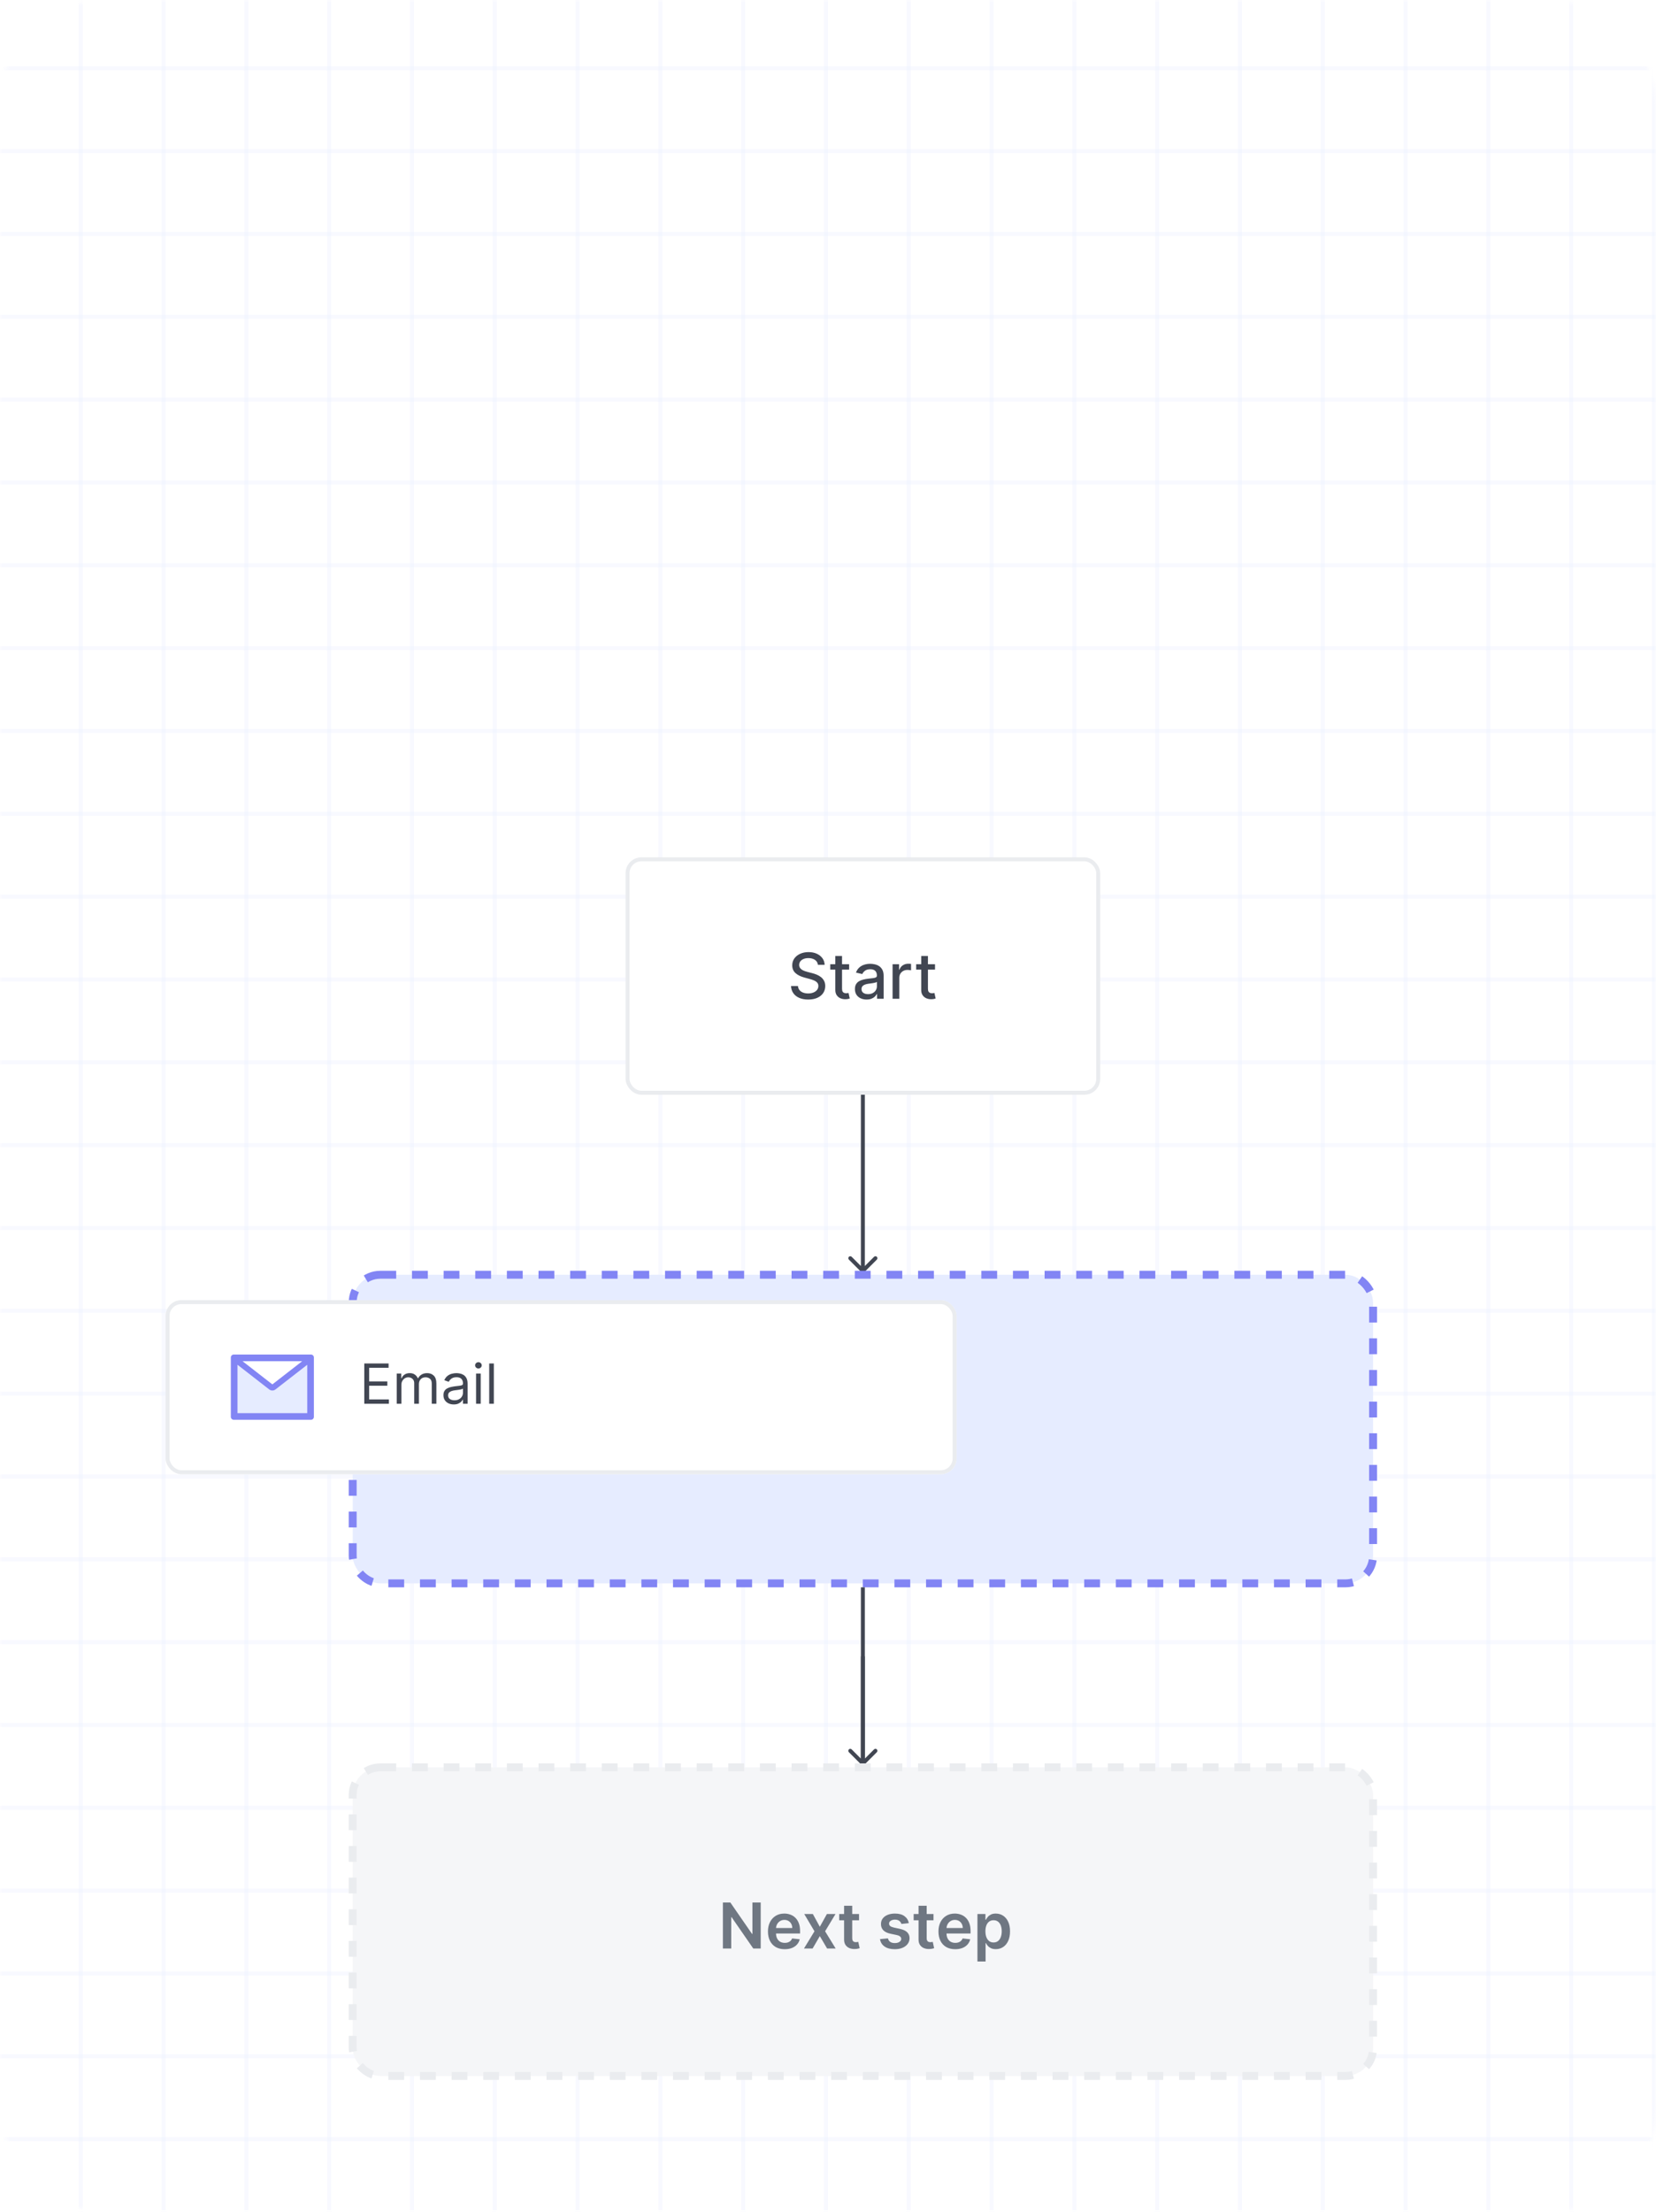 <svg width="400" height="534" viewBox="0 0 400 534" fill="none" xmlns="http://www.w3.org/2000/svg">
<mask id="mask0_3325_193569" style="mask-type:alpha" maskUnits="userSpaceOnUse" x="0" y="0" width="400" height="534">
<rect width="400" height="534" rx="25" fill="#F3F4F6"/>
</mask>
<g mask="url(#mask0_3325_193569)">
<g opacity="0.8">
<g opacity="0.3">
<line x1="-80" y1="16.5" x2="738" y2="16.5" stroke="#E0E7FF"/>
<line x1="-80" y1="36.5" x2="738" y2="36.5" stroke="#E0E7FF"/>
<line x1="-80" y1="56.5" x2="738" y2="56.5" stroke="#E0E7FF"/>
<line x1="-80" y1="76.5" x2="738" y2="76.5" stroke="#E0E7FF"/>
<line x1="-80" y1="96.5" x2="738" y2="96.5" stroke="#E0E7FF"/>
<line x1="-80" y1="116.5" x2="738" y2="116.5" stroke="#E0E7FF"/>
<line x1="-80" y1="136.5" x2="738" y2="136.5" stroke="#E0E7FF"/>
<line x1="-80" y1="156.5" x2="738" y2="156.5" stroke="#E0E7FF"/>
<line x1="-80" y1="176.5" x2="738" y2="176.5" stroke="#E0E7FF"/>
<line x1="-80" y1="196.5" x2="738" y2="196.5" stroke="#E0E7FF"/>
<line x1="-80" y1="216.5" x2="738" y2="216.5" stroke="#E0E7FF"/>
<line x1="-80" y1="236.5" x2="738" y2="236.5" stroke="#E0E7FF"/>
<line x1="-80" y1="256.5" x2="738" y2="256.5" stroke="#E0E7FF"/>
<line x1="-80" y1="276.5" x2="738" y2="276.5" stroke="#E0E7FF"/>
<line x1="-80" y1="296.5" x2="738" y2="296.5" stroke="#E0E7FF"/>
<line x1="-80" y1="316.5" x2="738" y2="316.5" stroke="#E0E7FF"/>
<line x1="-80" y1="336.5" x2="738" y2="336.5" stroke="#E0E7FF"/>
<line x1="-80" y1="356.5" x2="738" y2="356.5" stroke="#E0E7FF"/>
<line x1="-80" y1="376.5" x2="738" y2="376.5" stroke="#E0E7FF"/>
<line x1="-80" y1="396.5" x2="738" y2="396.5" stroke="#E0E7FF"/>
<line x1="-80" y1="416.5" x2="738" y2="416.5" stroke="#E0E7FF"/>
<line x1="-80" y1="436.5" x2="738" y2="436.5" stroke="#E0E7FF"/>
<line x1="-80" y1="456.5" x2="738" y2="456.5" stroke="#E0E7FF"/>
<line x1="-80" y1="476.5" x2="738" y2="476.5" stroke="#E0E7FF"/>
<line x1="-80" y1="496.5" x2="738" y2="496.5" stroke="#E0E7FF"/>
<line x1="-80" y1="516.5" x2="738" y2="516.5" stroke="#E0E7FF"/>
</g>
<g opacity="0.3">
<line x1="19.5" y1="706" x2="19.5" y2="-112" stroke="#E0E7FF"/>
<line x1="39.5" y1="706" x2="39.5" y2="-112" stroke="#E0E7FF"/>
<line x1="59.5" y1="706" x2="59.5" y2="-112" stroke="#E0E7FF"/>
<line x1="79.5" y1="706" x2="79.5" y2="-112" stroke="#E0E7FF"/>
<line x1="99.5" y1="706" x2="99.5" y2="-112" stroke="#E0E7FF"/>
<line x1="119.5" y1="706" x2="119.5" y2="-112" stroke="#E0E7FF"/>
<line x1="139.5" y1="706" x2="139.5" y2="-112" stroke="#E0E7FF"/>
<line x1="159.5" y1="706" x2="159.5" y2="-112" stroke="#E0E7FF"/>
<line x1="179.5" y1="706" x2="179.5" y2="-112" stroke="#E0E7FF"/>
<line x1="199.5" y1="706" x2="199.5" y2="-112" stroke="#E0E7FF"/>
<line x1="219.5" y1="706" x2="219.5" y2="-112" stroke="#E0E7FF"/>
<line x1="239.5" y1="706" x2="239.5" y2="-112" stroke="#E0E7FF"/>
<line x1="259.5" y1="706" x2="259.5" y2="-112" stroke="#E0E7FF"/>
<line x1="279.5" y1="706" x2="279.5" y2="-112" stroke="#E0E7FF"/>
<line x1="299.5" y1="706" x2="299.5" y2="-112" stroke="#E0E7FF"/>
<line x1="319.5" y1="706" x2="319.5" y2="-112" stroke="#E0E7FF"/>
<line x1="339.5" y1="706" x2="339.5" y2="-112" stroke="#E0E7FF"/>
<line x1="359.5" y1="706" x2="359.5" y2="-112" stroke="#E0E7FF"/>
<line x1="379.5" y1="706" x2="379.5" y2="-112" stroke="#E0E7FF"/>
<line x1="399.5" y1="706" x2="399.5" y2="-112" stroke="#E0E7FF"/>
</g>
<rect x="151.587" y="207.478" width="113.681" height="56.363" rx="3.344" fill="white" stroke="#E5E7EB" stroke-width="0.955"/>
<path d="M197.565 232.954C197.508 232.44 197.269 232.042 196.849 231.76C196.429 231.474 195.901 231.331 195.264 231.331C194.808 231.331 194.414 231.404 194.081 231.548C193.748 231.69 193.489 231.885 193.305 232.135C193.124 232.381 193.033 232.661 193.033 232.976C193.033 233.24 193.095 233.468 193.218 233.66C193.344 233.852 193.509 234.013 193.712 234.143C193.918 234.27 194.139 234.376 194.374 234.463C194.609 234.546 194.835 234.615 195.052 234.67L196.138 234.952C196.493 235.039 196.856 235.156 197.229 235.305C197.602 235.453 197.947 235.648 198.266 235.891C198.584 236.133 198.841 236.434 199.036 236.792C199.235 237.15 199.335 237.579 199.335 238.078C199.335 238.708 199.172 239.267 198.846 239.755C198.524 240.244 198.056 240.629 197.441 240.912C196.829 241.194 196.089 241.335 195.221 241.335C194.388 241.335 193.668 241.203 193.06 240.939C192.452 240.675 191.977 240.3 191.633 239.815C191.289 239.327 191.099 238.748 191.063 238.078H192.746C192.778 238.48 192.908 238.815 193.136 239.082C193.368 239.347 193.663 239.544 194.021 239.674C194.383 239.801 194.779 239.864 195.21 239.864C195.684 239.864 196.105 239.79 196.474 239.641C196.847 239.489 197.14 239.28 197.354 239.012C197.567 238.74 197.674 238.424 197.674 238.062C197.674 237.733 197.58 237.463 197.392 237.253C197.207 237.043 196.956 236.87 196.637 236.732C196.322 236.595 195.966 236.473 195.568 236.368L194.254 236.01C193.364 235.768 192.659 235.411 192.138 234.941C191.62 234.47 191.361 233.848 191.361 233.074C191.361 232.433 191.535 231.874 191.882 231.397C192.23 230.919 192.7 230.548 193.294 230.284C193.887 230.016 194.557 229.882 195.302 229.882C196.055 229.882 196.719 230.014 197.294 230.278C197.873 230.543 198.329 230.906 198.662 231.369C198.995 231.829 199.168 232.357 199.183 232.954H197.565ZM205.101 232.813V234.116H200.547V232.813H205.101ZM201.768 230.816H203.391V238.702C203.391 239.017 203.438 239.254 203.532 239.413C203.626 239.569 203.747 239.676 203.896 239.734C204.048 239.788 204.212 239.815 204.39 239.815C204.52 239.815 204.634 239.806 204.732 239.788C204.829 239.77 204.905 239.755 204.96 239.745L205.253 241.085C205.159 241.121 205.025 241.158 204.851 241.194C204.677 241.234 204.46 241.255 204.2 241.259C203.773 241.266 203.375 241.19 203.006 241.031C202.636 240.872 202.338 240.626 202.11 240.293C201.882 239.96 201.768 239.542 201.768 239.039V230.816ZM209.322 241.335C208.794 241.335 208.316 241.237 207.889 241.042C207.462 240.843 207.124 240.555 206.874 240.179C206.628 239.802 206.505 239.341 206.505 238.795C206.505 238.324 206.596 237.937 206.777 237.633C206.957 237.329 207.202 237.089 207.509 236.911C207.817 236.734 208.161 236.6 208.541 236.51C208.921 236.419 209.308 236.35 209.702 236.303C210.202 236.245 210.607 236.198 210.918 236.162C211.229 236.122 211.455 236.059 211.597 235.972C211.738 235.885 211.808 235.744 211.808 235.549V235.511C211.808 235.037 211.674 234.67 211.407 234.409C211.142 234.148 210.748 234.018 210.223 234.018C209.677 234.018 209.246 234.139 208.931 234.382C208.62 234.621 208.405 234.887 208.286 235.18L206.76 234.832C206.941 234.326 207.205 233.917 207.553 233.606C207.904 233.291 208.307 233.063 208.763 232.922C209.219 232.777 209.699 232.705 210.202 232.705C210.534 232.705 210.887 232.744 211.26 232.824C211.636 232.9 211.987 233.041 212.313 233.247C212.642 233.454 212.912 233.749 213.122 234.132C213.332 234.512 213.437 235.006 213.437 235.614V241.15H211.852V240.011H211.786C211.682 240.22 211.524 240.427 211.314 240.629C211.104 240.832 210.835 241 210.506 241.134C210.176 241.268 209.782 241.335 209.322 241.335ZM209.675 240.032C210.124 240.032 210.507 239.944 210.826 239.766C211.148 239.589 211.392 239.357 211.559 239.072C211.729 238.782 211.814 238.473 211.814 238.143V237.069C211.756 237.127 211.644 237.181 211.477 237.231C211.314 237.279 211.128 237.32 210.918 237.356C210.708 237.389 210.504 237.42 210.305 237.449C210.106 237.474 209.939 237.496 209.805 237.514C209.49 237.554 209.203 237.62 208.942 237.715C208.685 237.809 208.479 237.944 208.324 238.122C208.172 238.295 208.096 238.527 208.096 238.816C208.096 239.218 208.244 239.522 208.541 239.728C208.837 239.931 209.215 240.032 209.675 240.032ZM215.598 241.15V232.813H217.167V234.138H217.254C217.406 233.689 217.673 233.336 218.057 233.079C218.444 232.819 218.882 232.688 219.371 232.688C219.472 232.688 219.591 232.692 219.729 232.699C219.87 232.706 219.98 232.715 220.06 232.726V234.279C219.995 234.261 219.879 234.241 219.713 234.219C219.546 234.194 219.38 234.181 219.213 234.181C218.83 234.181 218.488 234.262 218.187 234.425C217.891 234.584 217.655 234.807 217.482 235.093C217.308 235.375 217.221 235.697 217.221 236.059V241.15H215.598ZM225.849 232.813V234.116H221.295V232.813H225.849ZM222.516 230.816H224.139V238.702C224.139 239.017 224.186 239.254 224.28 239.413C224.374 239.569 224.495 239.676 224.644 239.734C224.796 239.788 224.96 239.815 225.138 239.815C225.268 239.815 225.382 239.806 225.48 239.788C225.577 239.77 225.653 239.755 225.708 239.745L226.001 241.085C225.907 241.121 225.773 241.158 225.599 241.194C225.425 241.234 225.208 241.255 224.948 241.259C224.521 241.266 224.123 241.19 223.754 241.031C223.384 240.872 223.086 240.626 222.858 240.293C222.63 239.96 222.516 239.542 222.516 239.039V230.816Z" fill="#111827"/>
<path d="M208.084 307.167C208.271 307.354 208.573 307.354 208.76 307.167L211.799 304.127C211.986 303.941 211.986 303.638 211.799 303.452C211.613 303.265 211.31 303.265 211.124 303.452L208.422 306.154L205.72 303.452C205.533 303.265 205.231 303.265 205.044 303.452C204.858 303.638 204.858 303.941 205.044 304.127L208.084 307.167ZM207.944 264.318V306.829H208.9V264.318H207.944Z" fill="#111827"/>
<path d="M208.084 442.769C208.271 442.956 208.573 442.956 208.76 442.769L211.799 439.729C211.986 439.543 211.986 439.241 211.799 439.054C211.613 438.867 211.31 438.867 211.124 439.054L208.422 441.756L205.72 439.054C205.533 438.867 205.231 438.867 205.044 439.054C204.858 439.241 204.858 439.543 205.044 439.729L208.084 442.769ZM207.944 399.92V442.432H208.9V399.92H207.944Z" fill="#111827"/>
<rect x="85.19" y="307.785" width="246.469" height="74.514" rx="6.687" fill="#E0E7FF" stroke="#6366F1" stroke-width="1.911" stroke-dasharray="3.82 3.82"/>
<path d="M208.084 426.103C208.271 426.289 208.573 426.289 208.76 426.103L211.799 423.063C211.986 422.876 211.986 422.574 211.799 422.387C211.613 422.201 211.31 422.201 211.124 422.387L208.422 425.09L205.72 422.387C205.533 422.201 205.231 422.201 205.044 422.387C204.858 422.574 204.858 422.876 205.044 423.063L208.084 426.103ZM207.944 383.254V425.765H208.9V383.254H207.944Z" fill="#111827"/>
<rect x="85.19" y="426.72" width="246.469" height="74.514" rx="6.687" fill="#F3F4F6" stroke="#E5E7EB" stroke-width="1.911" stroke-dasharray="3.82 3.82"/>
<path d="M183.747 459.353V470.469H181.956L176.718 462.897H176.626V470.469H174.612V459.353H176.414L181.646 466.93H181.744V459.353H183.747ZM189.545 470.632C188.709 470.632 187.987 470.458 187.38 470.111C186.775 469.76 186.31 469.264 185.985 468.624C185.659 467.98 185.496 467.222 185.496 466.349C185.496 465.492 185.659 464.739 185.985 464.091C186.314 463.44 186.773 462.934 187.363 462.572C187.953 462.206 188.646 462.023 189.442 462.023C189.956 462.023 190.441 462.107 190.897 462.273C191.356 462.436 191.762 462.689 192.113 463.033C192.467 463.377 192.746 463.815 192.949 464.347C193.151 464.875 193.252 465.505 193.252 466.235V466.838H186.419V465.514H191.369C191.365 465.137 191.284 464.803 191.125 464.509C190.966 464.213 190.743 463.979 190.457 463.809C190.175 463.639 189.846 463.554 189.469 463.554C189.068 463.554 188.715 463.652 188.411 463.847C188.107 464.039 187.87 464.292 187.7 464.607C187.533 464.918 187.448 465.26 187.445 465.633V466.789C187.445 467.274 187.533 467.69 187.711 468.038C187.888 468.381 188.136 468.645 188.454 468.83C188.773 469.011 189.145 469.101 189.572 469.101C189.858 469.101 190.117 469.062 190.349 468.982C190.58 468.899 190.781 468.778 190.951 468.618C191.121 468.459 191.25 468.262 191.336 468.027L193.171 468.233C193.055 468.718 192.835 469.141 192.509 469.503C192.187 469.861 191.774 470.14 191.271 470.339C190.768 470.534 190.193 470.632 189.545 470.632ZM196.342 462.132L198.025 465.21L199.735 462.132H201.814L199.3 466.301L201.857 470.469H199.789L198.025 467.468L196.277 470.469H194.193L196.733 466.301L194.258 462.132H196.342ZM207.497 462.132V463.652H202.704V462.132H207.497ZM203.887 460.135H205.852V467.962C205.852 468.226 205.892 468.428 205.971 468.569C206.055 468.707 206.163 468.801 206.297 468.852C206.431 468.902 206.579 468.928 206.742 468.928C206.865 468.928 206.977 468.919 207.079 468.901C207.184 468.882 207.263 468.866 207.317 468.852L207.649 470.388C207.544 470.424 207.393 470.464 207.198 470.507C207.006 470.551 206.771 470.576 206.492 470.583C206 470.598 205.557 470.524 205.163 470.361C204.768 470.194 204.455 469.937 204.224 469.59C203.996 469.243 203.883 468.808 203.887 468.287V460.135ZM219.521 464.336L217.729 464.531C217.679 464.35 217.59 464.18 217.464 464.021C217.34 463.862 217.174 463.733 216.964 463.636C216.754 463.538 216.497 463.489 216.193 463.489C215.784 463.489 215.441 463.578 215.162 463.755C214.887 463.932 214.751 464.162 214.755 464.444C214.751 464.687 214.84 464.884 215.021 465.036C215.206 465.188 215.509 465.313 215.933 465.41L217.355 465.714C218.144 465.884 218.73 466.154 219.114 466.523C219.501 466.892 219.696 467.375 219.7 467.972C219.696 468.497 219.542 468.96 219.238 469.362C218.938 469.76 218.52 470.071 217.985 470.296C217.449 470.52 216.834 470.632 216.139 470.632C215.119 470.632 214.297 470.419 213.675 469.992C213.052 469.561 212.682 468.962 212.562 468.195L214.478 468.01C214.565 468.387 214.75 468.671 215.032 468.863C215.314 469.054 215.681 469.15 216.134 469.15C216.6 469.15 216.975 469.054 217.257 468.863C217.543 468.671 217.686 468.434 217.686 468.152C217.686 467.913 217.594 467.715 217.409 467.56C217.228 467.404 216.946 467.285 216.562 467.202L215.14 466.903C214.341 466.737 213.749 466.456 213.365 466.062C212.982 465.664 212.792 465.161 212.796 464.553C212.792 464.039 212.931 463.594 213.213 463.218C213.499 462.838 213.896 462.545 214.402 462.338C214.912 462.128 215.5 462.023 216.166 462.023C217.143 462.023 217.912 462.232 218.473 462.648C219.038 463.064 219.387 463.626 219.521 464.336ZM225.483 462.132V463.652H220.69V462.132H225.483ZM221.874 460.135H223.839V467.962C223.839 468.226 223.878 468.428 223.958 468.569C224.041 468.707 224.15 468.801 224.284 468.852C224.418 468.902 224.566 468.928 224.729 468.928C224.852 468.928 224.964 468.919 225.065 468.901C225.17 468.882 225.25 468.866 225.304 468.852L225.635 470.388C225.53 470.424 225.38 470.464 225.185 470.507C224.993 470.551 224.758 470.576 224.479 470.583C223.987 470.598 223.544 470.524 223.149 470.361C222.755 470.194 222.442 469.937 222.21 469.59C221.982 469.243 221.87 468.808 221.874 468.287V460.135ZM230.728 470.632C229.892 470.632 229.17 470.458 228.562 470.111C227.958 469.76 227.493 469.264 227.167 468.624C226.842 467.98 226.679 467.222 226.679 466.349C226.679 465.492 226.842 464.739 227.167 464.091C227.496 463.44 227.956 462.934 228.546 462.572C229.136 462.206 229.829 462.023 230.625 462.023C231.139 462.023 231.623 462.107 232.079 462.273C232.539 462.436 232.944 462.689 233.295 463.033C233.65 463.377 233.929 463.815 234.131 464.347C234.334 464.875 234.435 465.505 234.435 466.235V466.838H227.601V465.514H232.552C232.548 465.137 232.467 464.803 232.307 464.509C232.148 464.213 231.926 463.979 231.64 463.809C231.358 463.639 231.028 463.554 230.652 463.554C230.25 463.554 229.897 463.652 229.593 463.847C229.289 464.039 229.052 464.292 228.882 464.607C228.716 464.918 228.631 465.26 228.627 465.633V466.789C228.627 467.274 228.716 467.69 228.893 468.038C229.071 468.381 229.318 468.645 229.637 468.83C229.955 469.011 230.328 469.101 230.755 469.101C231.041 469.101 231.3 469.062 231.531 468.982C231.763 468.899 231.964 468.778 232.134 468.618C232.304 468.459 232.432 468.262 232.519 468.027L234.354 468.233C234.238 468.718 234.017 469.141 233.691 469.503C233.369 469.861 232.957 470.14 232.454 470.339C231.951 470.534 231.376 470.632 230.728 470.632ZM236.097 473.596V462.132H238.03V463.511H238.144C238.245 463.308 238.388 463.093 238.573 462.865C238.757 462.633 239.007 462.436 239.322 462.273C239.636 462.107 240.038 462.023 240.527 462.023C241.171 462.023 241.751 462.188 242.269 462.517C242.79 462.843 243.202 463.326 243.506 463.967C243.814 464.604 243.968 465.385 243.968 466.311C243.968 467.227 243.818 468.005 243.517 468.645C243.217 469.286 242.808 469.774 242.291 470.111C241.773 470.448 241.187 470.616 240.532 470.616C240.054 470.616 239.658 470.536 239.343 470.377C239.028 470.218 238.775 470.026 238.583 469.802C238.395 469.574 238.249 469.358 238.144 469.156H238.062V473.596H236.097ZM238.024 466.301C238.024 466.84 238.1 467.312 238.252 467.717C238.408 468.123 238.63 468.439 238.92 468.667C239.213 468.892 239.568 469.004 239.984 469.004C240.418 469.004 240.782 468.888 241.075 468.656C241.368 468.421 241.589 468.101 241.737 467.696C241.889 467.287 241.965 466.822 241.965 466.301C241.965 465.783 241.891 465.324 241.742 464.922C241.594 464.52 241.373 464.205 241.08 463.978C240.787 463.75 240.422 463.636 239.984 463.636C239.564 463.636 239.208 463.746 238.914 463.967C238.621 464.187 238.399 464.497 238.247 464.895C238.098 465.293 238.024 465.761 238.024 466.301Z" fill="#4B5563"/>
<g filter="url(#filter0_d_3325_193569)">
<rect x="40" y="312" width="191.061" height="42.033" rx="3.821" fill="white"/>
<path d="M65.014 333.561L57.366 327.614L56.75 327.135L57.368 327.617V339.286H74.205V327.617L66.552 333.561C66.332 333.732 66.062 333.825 65.783 333.825C65.505 333.825 65.234 333.732 65.014 333.561V333.561Z" fill="#E0E7FF"/>
<path d="M73.945 326.004L74.825 327.135L74.207 327.616L74.828 327.135L73.948 326.004H73.945Z" fill="#E0E7FF"/>
<path d="M75.103 325.136H56.474C56.078 325.136 55.758 325.456 55.758 325.852V340.182C55.758 340.578 56.078 340.898 56.474 340.898H75.103C75.499 340.898 75.819 340.578 75.819 340.182V325.852C75.819 325.456 75.499 325.136 75.103 325.136ZM72.987 326.75L65.788 332.345L58.59 326.75H72.987ZM74.207 327.617V339.286H57.37V327.617L56.752 327.135L57.368 327.614L65.016 333.561C65.236 333.732 65.507 333.825 65.785 333.825C66.064 333.825 66.334 333.732 66.554 333.561L74.207 327.617L74.825 327.135L73.945 326.004H73.947L74.827 327.135L74.207 327.617Z" fill="#6366F1"/>
<path d="M87.99 337.017V327.29H93.861V328.335H89.168V331.621H93.557V332.666H89.168V335.972H93.937V337.017H87.99ZM95.832 337.017V329.722H96.914V330.861H97.009C97.161 330.472 97.407 330.17 97.746 329.954C98.084 329.736 98.491 329.627 98.966 329.627C99.448 329.627 99.848 329.736 100.168 329.954C100.491 330.17 100.742 330.472 100.923 330.861H100.999C101.186 330.485 101.466 330.185 101.84 329.964C102.213 329.739 102.661 329.627 103.184 329.627C103.836 329.627 104.369 329.831 104.784 330.239C105.199 330.645 105.406 331.276 105.406 332.134V337.017H104.286V332.134C104.286 331.596 104.138 331.211 103.844 330.98C103.549 330.749 103.203 330.633 102.804 330.633C102.291 330.633 101.893 330.789 101.612 331.099C101.33 331.406 101.189 331.795 101.189 332.267V337.017H100.049V332.02C100.049 331.605 99.915 331.271 99.645 331.018C99.376 330.762 99.029 330.633 98.605 330.633C98.314 330.633 98.042 330.711 97.788 330.866C97.538 331.021 97.336 331.237 97.18 331.512C97.028 331.784 96.952 332.099 96.952 332.457V337.017H95.832ZM109.602 337.188C109.14 337.188 108.721 337.101 108.344 336.926C107.967 336.749 107.668 336.494 107.446 336.162C107.225 335.826 107.114 335.421 107.114 334.946C107.114 334.528 107.196 334.189 107.361 333.929C107.525 333.667 107.745 333.461 108.021 333.312C108.296 333.163 108.6 333.052 108.933 332.98C109.268 332.904 109.606 332.843 109.944 332.799C110.388 332.742 110.747 332.699 111.023 332.671C111.301 332.639 111.504 332.587 111.63 332.514C111.76 332.441 111.825 332.315 111.825 332.134V332.096C111.825 331.628 111.697 331.264 111.44 331.004C111.187 330.744 110.802 330.614 110.286 330.614C109.751 330.614 109.332 330.732 109.028 330.966C108.724 331.2 108.51 331.45 108.387 331.716L107.323 331.336C107.513 330.893 107.766 330.548 108.083 330.301C108.402 330.051 108.751 329.877 109.128 329.779C109.507 329.677 109.881 329.627 110.248 329.627C110.483 329.627 110.752 329.655 111.056 329.712C111.363 329.766 111.659 329.878 111.944 330.049C112.232 330.22 112.471 330.478 112.661 330.823C112.851 331.169 112.946 331.631 112.946 332.21V337.017H111.825V336.029H111.768C111.692 336.187 111.566 336.356 111.388 336.537C111.211 336.717 110.975 336.871 110.681 336.998C110.386 337.124 110.027 337.188 109.602 337.188ZM109.773 336.181C110.217 336.181 110.59 336.094 110.894 335.919C111.201 335.745 111.433 335.521 111.588 335.245C111.746 334.97 111.825 334.68 111.825 334.376V333.35C111.778 333.407 111.673 333.459 111.512 333.507C111.353 333.551 111.17 333.591 110.961 333.626C110.755 333.657 110.554 333.686 110.358 333.711C110.164 333.733 110.008 333.752 109.887 333.768C109.596 333.806 109.324 333.868 109.071 333.953C108.82 334.036 108.618 334.161 108.463 334.328C108.311 334.493 108.235 334.718 108.235 335.003C108.235 335.392 108.379 335.687 108.667 335.886C108.958 336.083 109.327 336.181 109.773 336.181ZM114.992 337.017V329.722H116.113V337.017H114.992ZM115.562 328.506C115.343 328.506 115.155 328.431 114.997 328.282C114.841 328.134 114.764 327.955 114.764 327.746C114.764 327.537 114.841 327.358 114.997 327.209C115.155 327.06 115.343 326.986 115.562 326.986C115.78 326.986 115.967 327.06 116.122 327.209C116.28 327.358 116.36 327.537 116.36 327.746C116.36 327.955 116.28 328.134 116.122 328.282C115.967 328.431 115.78 328.506 115.562 328.506ZM119.286 327.29V337.017H118.166V327.29H119.286Z" fill="#111827"/>
<rect x="40.478" y="312.478" width="190.106" height="41.078" rx="3.344" stroke="#E5E7EB" stroke-width="0.955"/>
</g>
</g>
</g>
<defs>
<filter id="filter0_d_3325_193569" x="40" y="312" width="191.062" height="43.944" filterUnits="userSpaceOnUse" color-interpolation-filters="sRGB">
<feFlood flood-opacity="0" result="BackgroundImageFix"/>
<feColorMatrix in="SourceAlpha" type="matrix" values="0 0 0 0 0 0 0 0 0 0 0 0 0 0 0 0 0 0 127 0" result="hardAlpha"/>
<feOffset dy="1.911"/>
<feComposite in2="hardAlpha" operator="out"/>
<feColorMatrix type="matrix" values="0 0 0 0 0 0 0 0 0 0 0 0 0 0 0 0 0 0 0.03 0"/>
<feBlend mode="normal" in2="BackgroundImageFix" result="effect1_dropShadow_3325_193569"/>
<feBlend mode="normal" in="SourceGraphic" in2="effect1_dropShadow_3325_193569" result="shape"/>
</filter>
</defs>
</svg>
